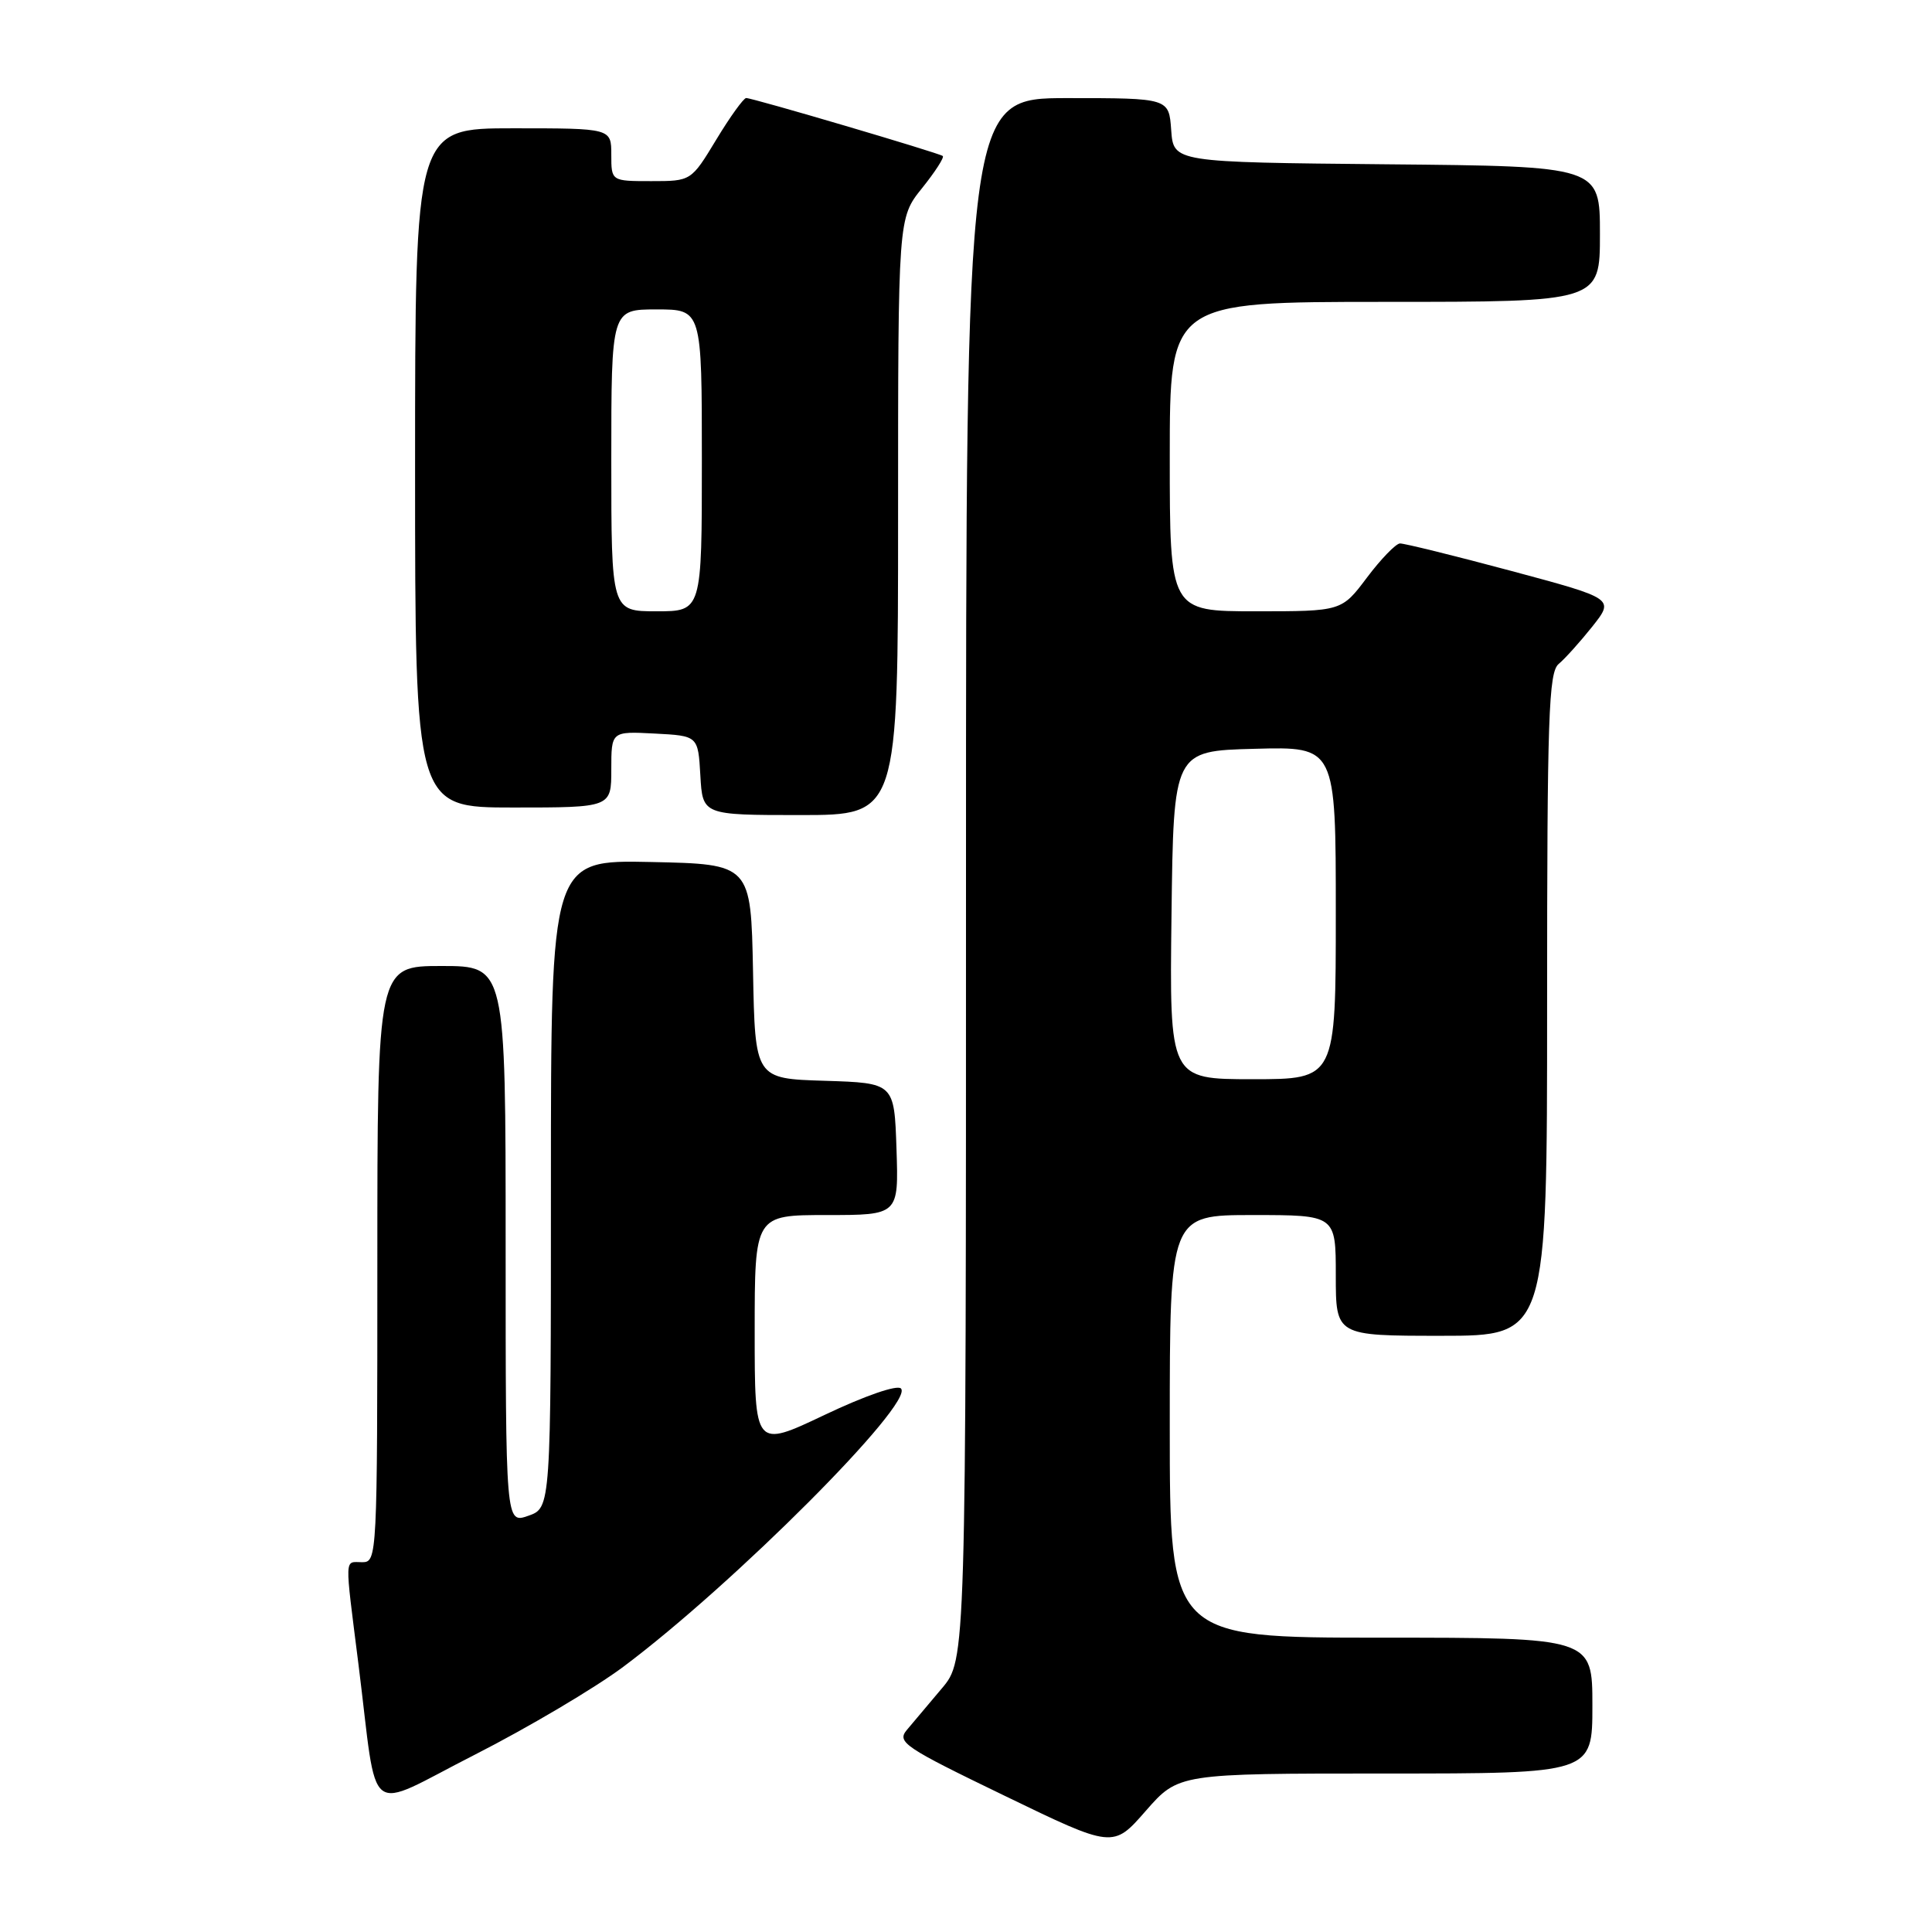 <?xml version="1.0" encoding="UTF-8" standalone="no"?>
<!DOCTYPE svg PUBLIC "-//W3C//DTD SVG 1.1//EN" "http://www.w3.org/Graphics/SVG/1.1/DTD/svg11.dtd" >
<svg xmlns="http://www.w3.org/2000/svg" xmlns:xlink="http://www.w3.org/1999/xlink" version="1.1" viewBox="0 0 256 256">
 <g >
 <path fill="currentColor"
d=" M 183.58 235.00 C 211.00 235.00 211.00 235.00 211.00 226.00 C 211.00 217.00 211.00 217.00 183.00 217.00 C 155.00 217.00 155.00 217.00 155.00 189.00 C 155.00 161.00 155.00 161.00 166.00 161.00 C 177.00 161.00 177.00 161.00 177.00 169.00 C 177.00 177.00 177.00 177.00 191.00 177.00 C 205.00 177.00 205.00 177.00 205.00 133.12 C 205.00 94.86 205.20 89.08 206.54 87.97 C 207.38 87.27 209.39 85.03 211.00 83.01 C 213.92 79.32 213.92 79.32 200.21 75.64 C 192.67 73.62 186.05 71.99 185.50 72.01 C 184.95 72.04 182.98 74.07 181.13 76.53 C 177.77 81.00 177.77 81.00 166.38 81.00 C 155.00 81.00 155.00 81.00 155.00 60.50 C 155.00 40.00 155.00 40.00 183.50 40.00 C 212.00 40.00 212.00 40.00 212.00 31.02 C 212.00 22.03 212.00 22.03 183.75 21.77 C 155.50 21.50 155.50 21.50 155.19 17.25 C 154.89 13.00 154.89 13.00 141.44 13.00 C 128.00 13.00 128.00 13.00 128.00 116.47 C 128.00 219.93 128.00 219.93 124.80 223.72 C 123.04 225.80 120.95 228.28 120.15 229.24 C 118.82 230.85 119.82 231.52 133.10 237.94 C 147.49 244.91 147.49 244.91 151.82 239.95 C 156.16 235.00 156.16 235.00 183.58 235.00 Z  M 82.59 220.86 C 97.20 209.94 121.24 185.84 119.38 183.98 C 118.87 183.47 114.61 184.94 109.25 187.49 C 100.00 191.88 100.00 191.88 100.00 176.44 C 100.00 161.00 100.00 161.00 109.54 161.00 C 119.08 161.00 119.08 161.00 118.79 152.25 C 118.50 143.50 118.50 143.50 109.28 143.21 C 100.05 142.93 100.05 142.93 99.78 128.71 C 99.50 114.50 99.50 114.50 86.25 114.22 C 73.00 113.94 73.00 113.94 73.00 156.87 C 73.00 199.80 73.00 199.80 70.00 200.85 C 67.00 201.90 67.00 201.90 67.00 164.95 C 67.00 128.00 67.00 128.00 58.50 128.00 C 50.00 128.00 50.00 128.00 50.00 167.50 C 50.00 206.33 49.97 207.00 48.00 207.00 C 45.61 207.00 45.65 205.84 47.50 220.54 C 50.14 241.57 48.14 240.02 62.91 232.51 C 69.96 228.92 78.81 223.68 82.59 220.86 Z  M 119.00 68.44 C 119.00 28.88 119.00 28.88 122.17 24.94 C 123.91 22.77 125.15 20.85 124.92 20.67 C 124.39 20.26 99.72 12.98 98.87 12.99 C 98.53 13.00 96.74 15.47 94.91 18.50 C 91.58 24.00 91.58 24.00 86.29 24.00 C 81.00 24.00 81.00 24.00 81.00 20.50 C 81.00 17.00 81.00 17.00 68.00 17.00 C 55.00 17.00 55.00 17.00 55.00 62.00 C 55.00 107.00 55.00 107.00 68.00 107.00 C 81.00 107.00 81.00 107.00 81.00 101.95 C 81.00 96.90 81.00 96.90 86.75 97.20 C 92.50 97.50 92.50 97.50 92.80 102.75 C 93.10 108.00 93.10 108.00 106.05 108.00 C 119.00 108.00 119.00 108.00 119.00 68.44 Z  M 155.23 121.25 C 155.50 99.50 155.50 99.50 166.25 99.22 C 177.00 98.93 177.00 98.93 177.00 120.97 C 177.00 143.00 177.00 143.00 165.98 143.00 C 154.96 143.00 154.96 143.00 155.23 121.25 Z  M 81.00 61.00 C 81.00 41.00 81.00 41.00 87.00 41.00 C 93.00 41.00 93.00 41.00 93.00 61.00 C 93.00 81.00 93.00 81.00 87.00 81.00 C 81.00 81.00 81.00 81.00 81.00 61.00 Z "/>
</g>
</svg>